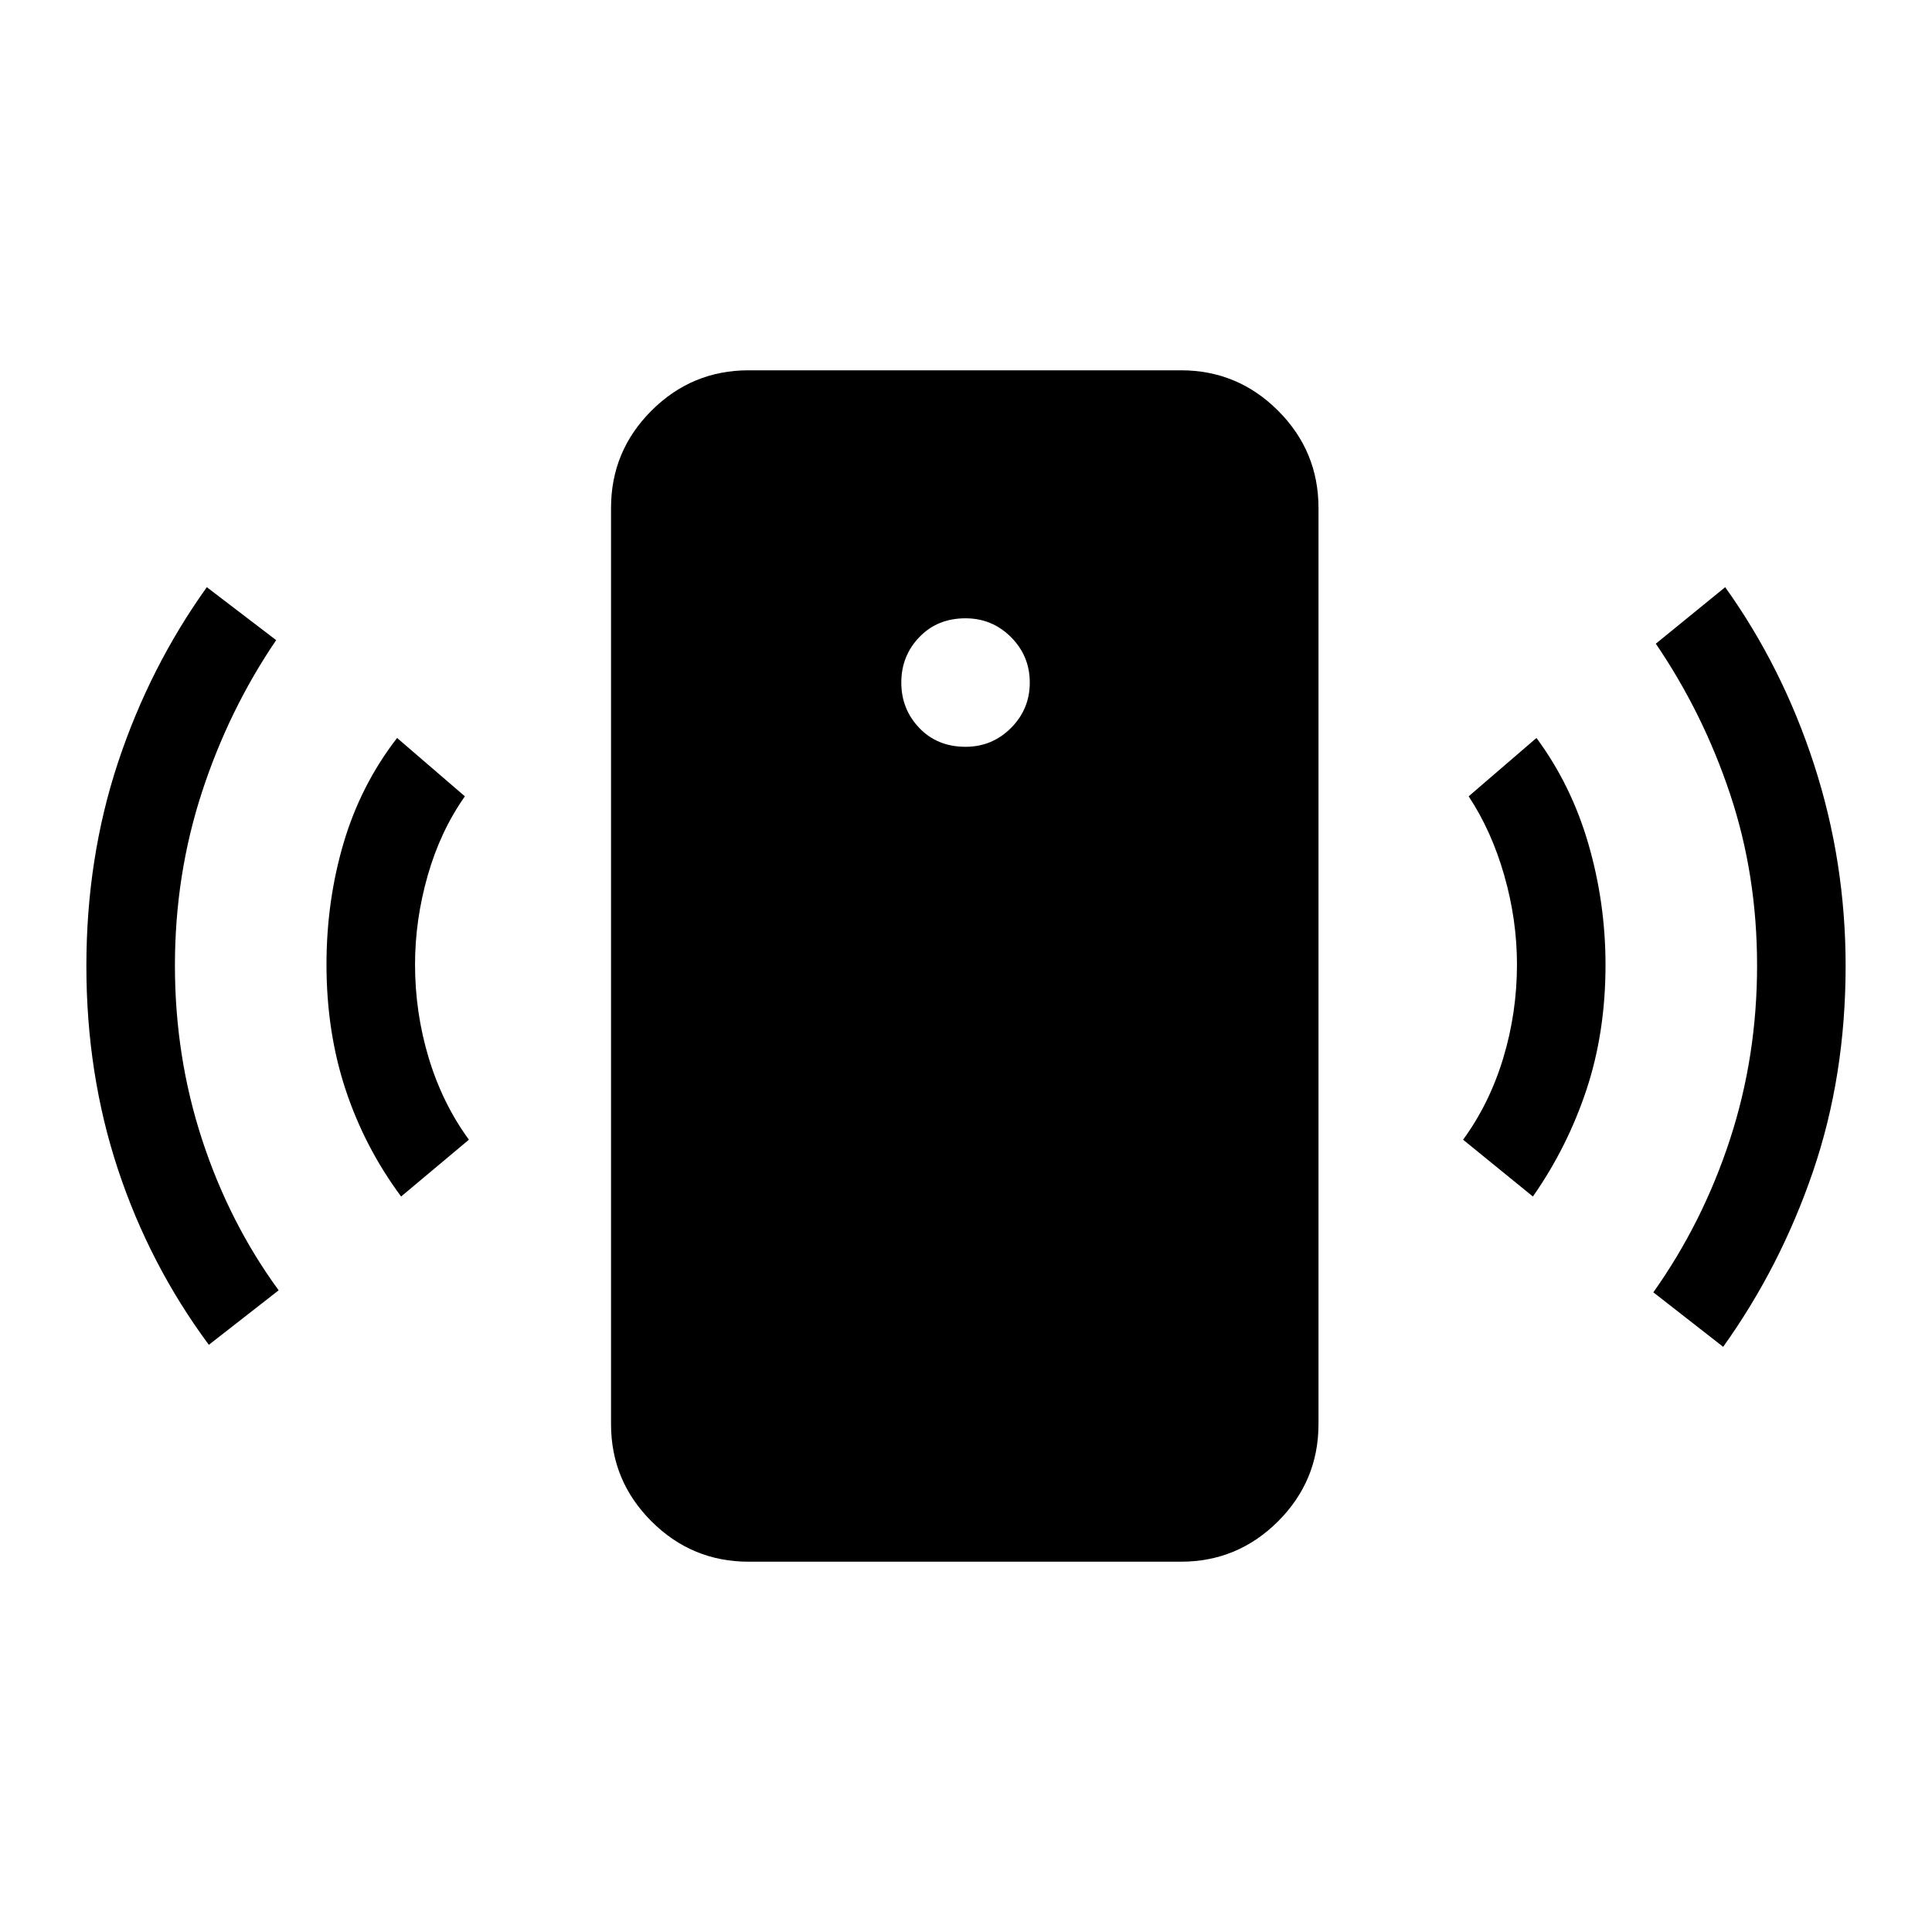 <svg xmlns="http://www.w3.org/2000/svg" height="48" viewBox="0 -960 960 960" width="48"><path d="M479.77-588.92q13.23 0 22.58-9.35 9.34-9.35 9.34-22.58 0-13.23-9.34-22.57-9.35-9.35-22.58-9.35-14 0-22.96 9.35-8.96 9.34-8.96 22.57t8.96 22.58q8.96 9.35 22.96 9.35ZM199.31-365.46q-18.08-24.39-27.58-53.08-9.5-28.69-9.5-62.23 0-31.54 8.5-60.35 8.5-28.8 26.58-52.19l33.69 29q-12.15 17.23-18.46 39.31-6.31 22.08-6.31 44.23 0 23.92 6.81 46.5T233-393.69l-33.69 28.23Zm-95.54 73.69q-29.46-39.77-45.16-87.19Q42.92-426.38 42.92-480q0-53.62 15.69-101.04 15.7-47.42 44.16-87.19l34.46 26.31q-23.54 34.61-36.92 75.65-13.39 41.04-13.39 86.04 0 45.23 13.5 86.5t38.04 74.88l-34.69 27.08ZM372-184q-28.23 0-48.31-20.08-20.07-20.07-20.07-48.3v-455.24q0-28.23 20.07-48.3Q343.77-776 372-776h214.77q28.23 0 48.31 20.08 20.07 20.07 20.07 48.3v455.24q0 28.23-20.07 48.3Q615-184 586.77-184H372Zm389.69-181.46L727-393.69q13.15-18 19.96-40.58 6.81-22.58 6.81-46.5 0-22.15-6.31-44.23t-17.69-39.31l33.69-29q17.31 23.39 25.81 52.69 8.5 29.31 8.5 60.08 0 33.54-9.5 62.12-9.5 28.57-26.58 52.96Zm94.54 74.69-34.69-27.08q24.54-34.61 38.04-75.88 13.5-41.27 13.5-86.5 0-45-13.39-85.15-13.38-40.16-36.92-74.77l34.46-28.08q28.46 39.77 44.16 88.08 15.69 48.3 15.69 100.15 0 54.62-16.19 102.04-16.2 47.42-44.66 87.19Z"/></svg>